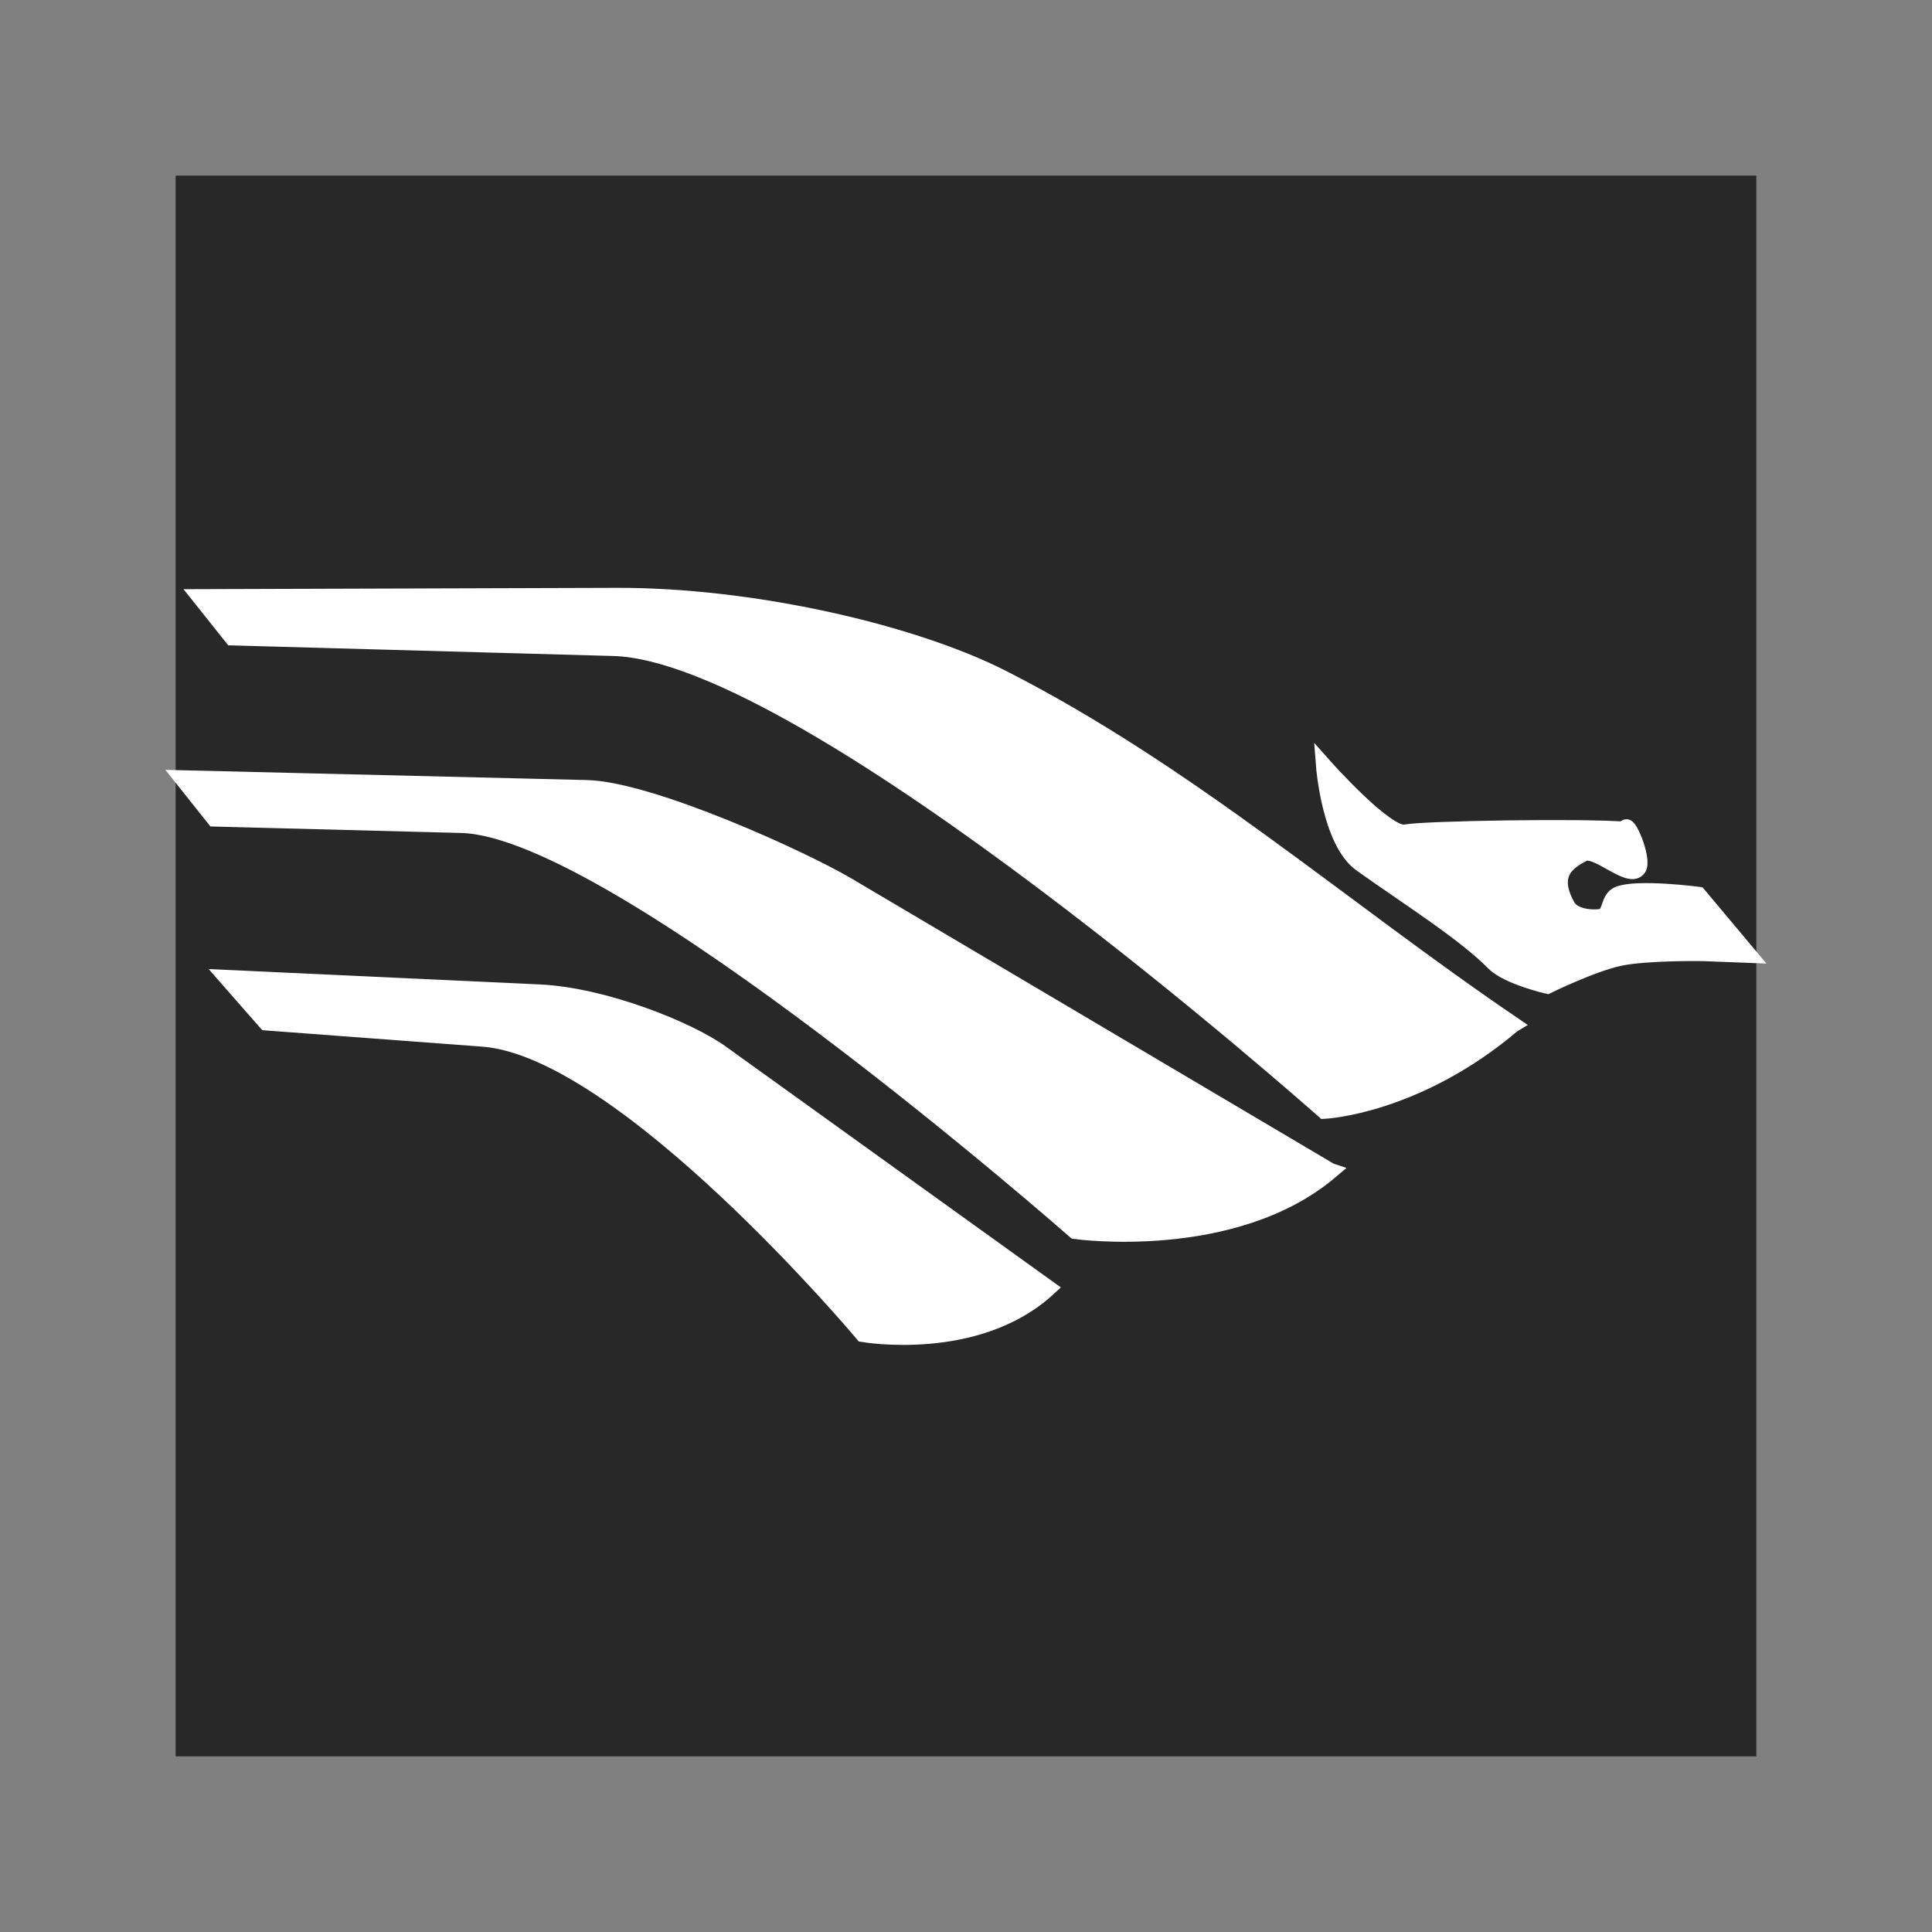 <?xml version="1.0" encoding="UTF-8" standalone="no"?>
<!-- Created with Inkscape (http://www.inkscape.org/) -->

<svg
   xmlns:dc="http://purl.org/dc/elements/1.1/"
   xmlns:cc="http://creativecommons.org/ns#"
   xmlns:rdf="http://www.w3.org/1999/02/22-rdf-syntax-ns#"
   xmlns:svg="http://www.w3.org/2000/svg"
   xmlns="http://www.w3.org/2000/svg"
   version="1.1"
   width="55"
   height="55"
   viewBox="0 0 55 55"
   id="svg2"
   xml:space="preserve"><rect x="0" y="0" width="55" height="55" fill="#808080" stroke="none"/><defs
   id="defs13" />
<rect
   width="42.764"
   height="42.764"
   x="6.118"
   y="6.118"
   id="rect2986"
   style="fill:#282828;fill-opacity:1;stroke:#282828;stroke-width:2.236;stroke-linecap:round;stroke-linejoin:miter;stroke-miterlimit:4;stroke-opacity:1;stroke-dasharray:none" /><g
   transform="matrix(0.462,0,0,0.462,43.079,16)"
   id="g3903"><path
     d="M -28.665,44.746 -48.832,30.246 c -1.975,-1.42 -7.18,-3.533 -11.17,-3.718 l -19.235,-0.893 2.393,2.728 13.363,1.001 c 8.687,0.65 23.419,18.201 23.419,18.201 0,0 7.002,1.228 11.397,-2.819 z"
     id="path3091"
     style="fill:#ffffff;fill-opacity:1;stroke:#ffffff;stroke-width:1px;stroke-linecap:butt;stroke-linejoin:miter;stroke-opacity:1" /><path
     d="m -11.653,12.585 c 0,0 3.83,4.313 4.996,4.087 1.167,-0.226 10.883,-0.388 13.563,-0.171 0.034,-0.816 1.185,1.847 0.784,2.376 -0.564,0.746 -2.57,-1.359 -3.394,-0.915 -0.857,0.462 -2.118,1.177 -0.972,3.246 0.337,0.608 1.345,0.761 2.035,0.676 0.711,-0.088 0.456,-1.129 1.12,-1.398 1.154,-0.468 4.923,0.023 4.923,0.023 l 3.092,3.689 -2.803,-0.108 c 0,0 -3.447,-0.056 -5.127,0.296 -1.683,0.352 -4.468,1.717 -4.468,1.717 0,0 -2.427,-0.561 -3.263,-1.398 C -3.068,22.796 -6.367,20.735 -9.368,18.598 -11.295,17.226 -11.653,12.585 -11.653,12.585 z"
     id="path3097"
     style="fill:#ffffff;fill-opacity:1;stroke:#ffffff;stroke-width:1px;stroke-linecap:butt;stroke-linejoin:miter;stroke-opacity:1" /><path
     d="m -11.277,37.528 -29.739,-17.589 c -2.765,-1.636 -12.12,-5.91 -16.088,-6.006 l -24.894,-0.602 1.966,2.468 15.225,0.396 c 9.646,0.251 37.818,25.023 37.818,25.023 0,0 9.752,1.362 15.713,-3.69 z"
     id="path3091-9"
     style="fill:#ffffff;fill-opacity:1;stroke:#ffffff;stroke-width:1;stroke-linecap:butt;stroke-linejoin:miter;stroke-miterlimit:4;stroke-opacity:1;stroke-dasharray:none" /><path
     d="M -0.031,28.499 C -10.513,21.385 -20.046,12.973 -31.476,7.157 -37.093,4.299 -46.992,2.064 -55.24,2.09 l -25.662,0.08 1.966,2.468 23.497,0.652 c 12.102,0.336 43.787,28.52 43.787,28.52 0,0 5.658,-0.258 11.619,-5.31 z"
     id="path3091-9-9"
     style="fill:#ffffff;fill-opacity:1;stroke:#ffffff;stroke-width:1;stroke-linecap:butt;stroke-linejoin:miter;stroke-miterlimit:4;stroke-opacity:1;stroke-dasharray:none" /></g></svg>